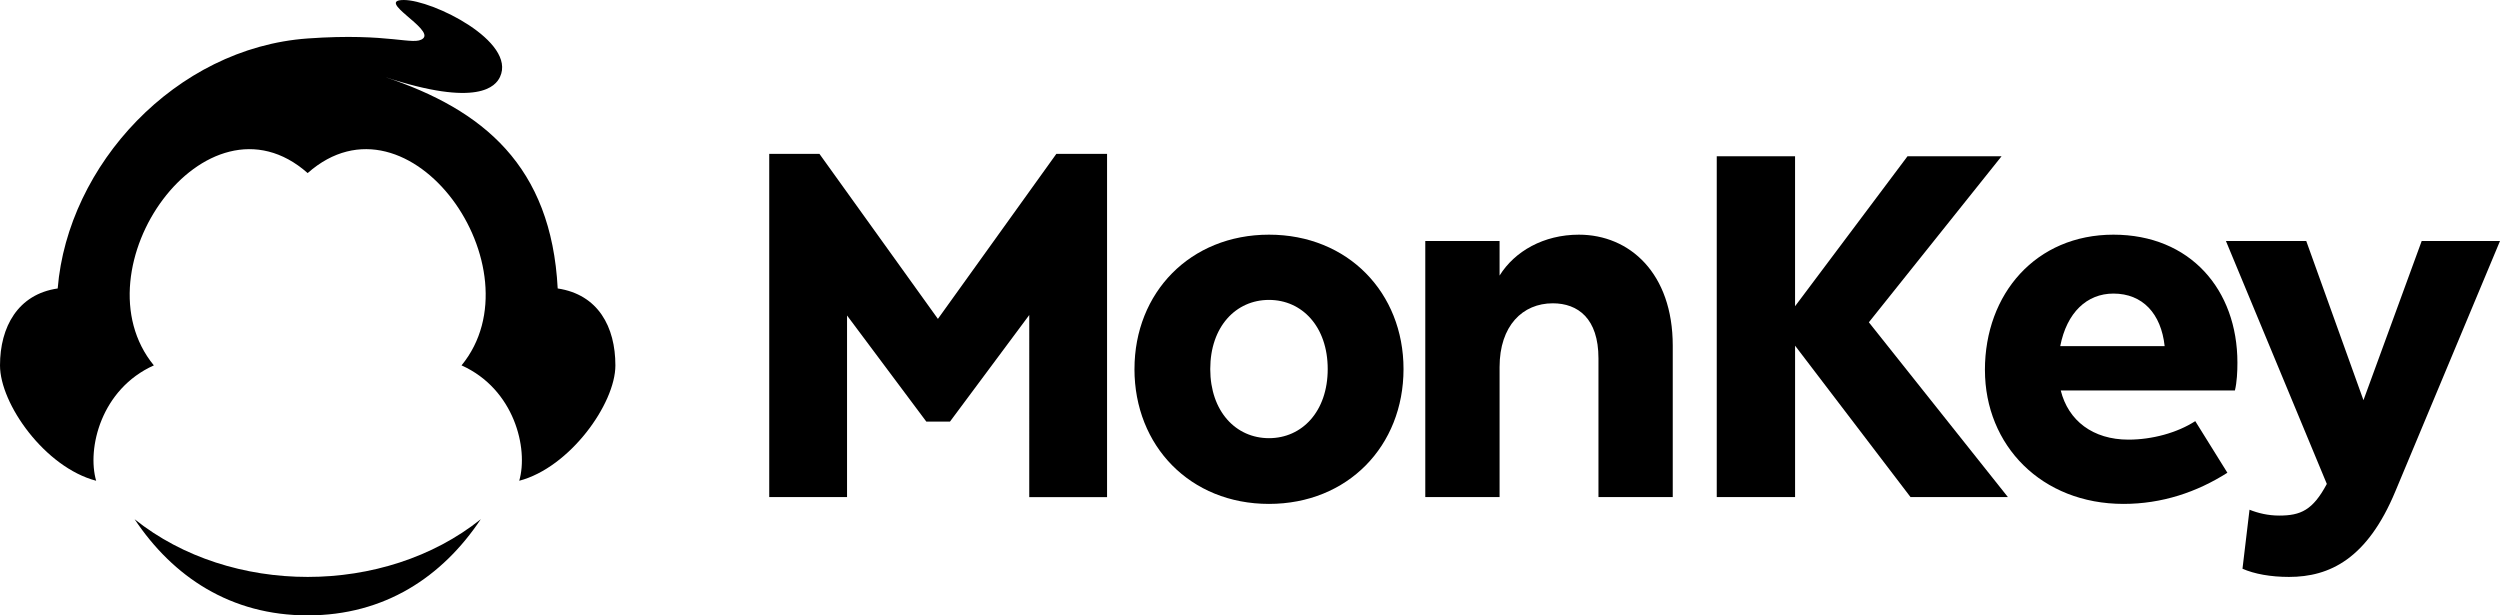 <svg xmlns="http://www.w3.org/2000/svg" width="130" height="32" fill="#000" xmlns:v="https://vecta.io/nano"><path d="M22 2c.572-.493-2.5-2-1-2s5.862 2.157 5 4c-.222.475-1.12 1.61-6 0 5.127 1.696 8.667 4.634 9 11 2.107.316 3 2 3 4s-2.378 5.311-5 6c.486-1.68-.253-4.767-3-6 4.102-5.004-2.708-14.68-8.002-10C10.705 4.321 3.898 13.996 8 19c-2.747 1.233-3.486 4.32-3 6-2.67-.702-5-4-5-6s.931-3.7 3-4C3.522 8.595 9.12 2.492 15.998 2c4.316-.308 5.528.407 6.002 0zM7 27c5 4 13 4 18 0-2 3-5 5-9 5s-7-2-9-5zm33-1.152h4.046v-9.443l4.124 5.52h1.227l4.124-5.544V25.85h4.046V8h-2.636l-6.16 8.582L42.61 8H40v17.848z"/><path fill-rule="evenodd" d="M58.992 19.19c0 4 2.897 7.013 6.995 7.013S72.983 23.19 72.983 19.19c0-3.975-2.897-6.987-6.995-6.987s-6.995 3.013-6.995 6.987zm3.941 0c0-2.203 1.331-3.595 3.054-3.595s3.054 1.392 3.054 3.595-1.331 3.595-3.054 3.595-3.054-1.392-3.054-3.595z"/><path d="M74.115 25.848h3.863v-6.76c0-2.152 1.201-3.316 2.767-3.316 1.305 0 2.375.785 2.375 2.861v7.215h3.863v-7.873c0-3.772-2.245-5.772-4.881-5.772-1.827 0-3.34.861-4.124 2.127v-1.798h-3.863V25.848zm15.157 0h4.072v-7.873l6.003 7.873h5.064l-7.23-9.089 6.9-8.633H99.19l-5.847 7.798V8.127h-4.072V25.848z"/><path fill-rule="evenodd" d="M103.217 19.241c0 3.924 2.95 6.962 7.204 6.962 2 0 3.81-.608 5.403-1.62l-1.67-2.684c-.94.608-2.245.962-3.472.962-1.853 0-3.132-.987-3.523-2.557h9.057c.104-.43.13-.987.13-1.443 0-3.797-2.454-6.658-6.448-6.658-4.02 0-6.682 3.063-6.682 7.038zm6.682-3.975c1.514 0 2.48 1.038 2.663 2.734h-5.43c.34-1.747 1.384-2.734 2.767-2.734z"/><path d="M116.6 29.57c.626.279 1.487.43 2.427.43 2.114 0 4.072-.937 5.534-4.456L130 12.532h-4.072L122.9 20.81l-2.975-8.278h-4.177l5.247 12.633c-.73 1.367-1.358 1.645-2.48 1.645-.574 0-1.096-.127-1.54-.304l-.365 3.063z"/></svg>